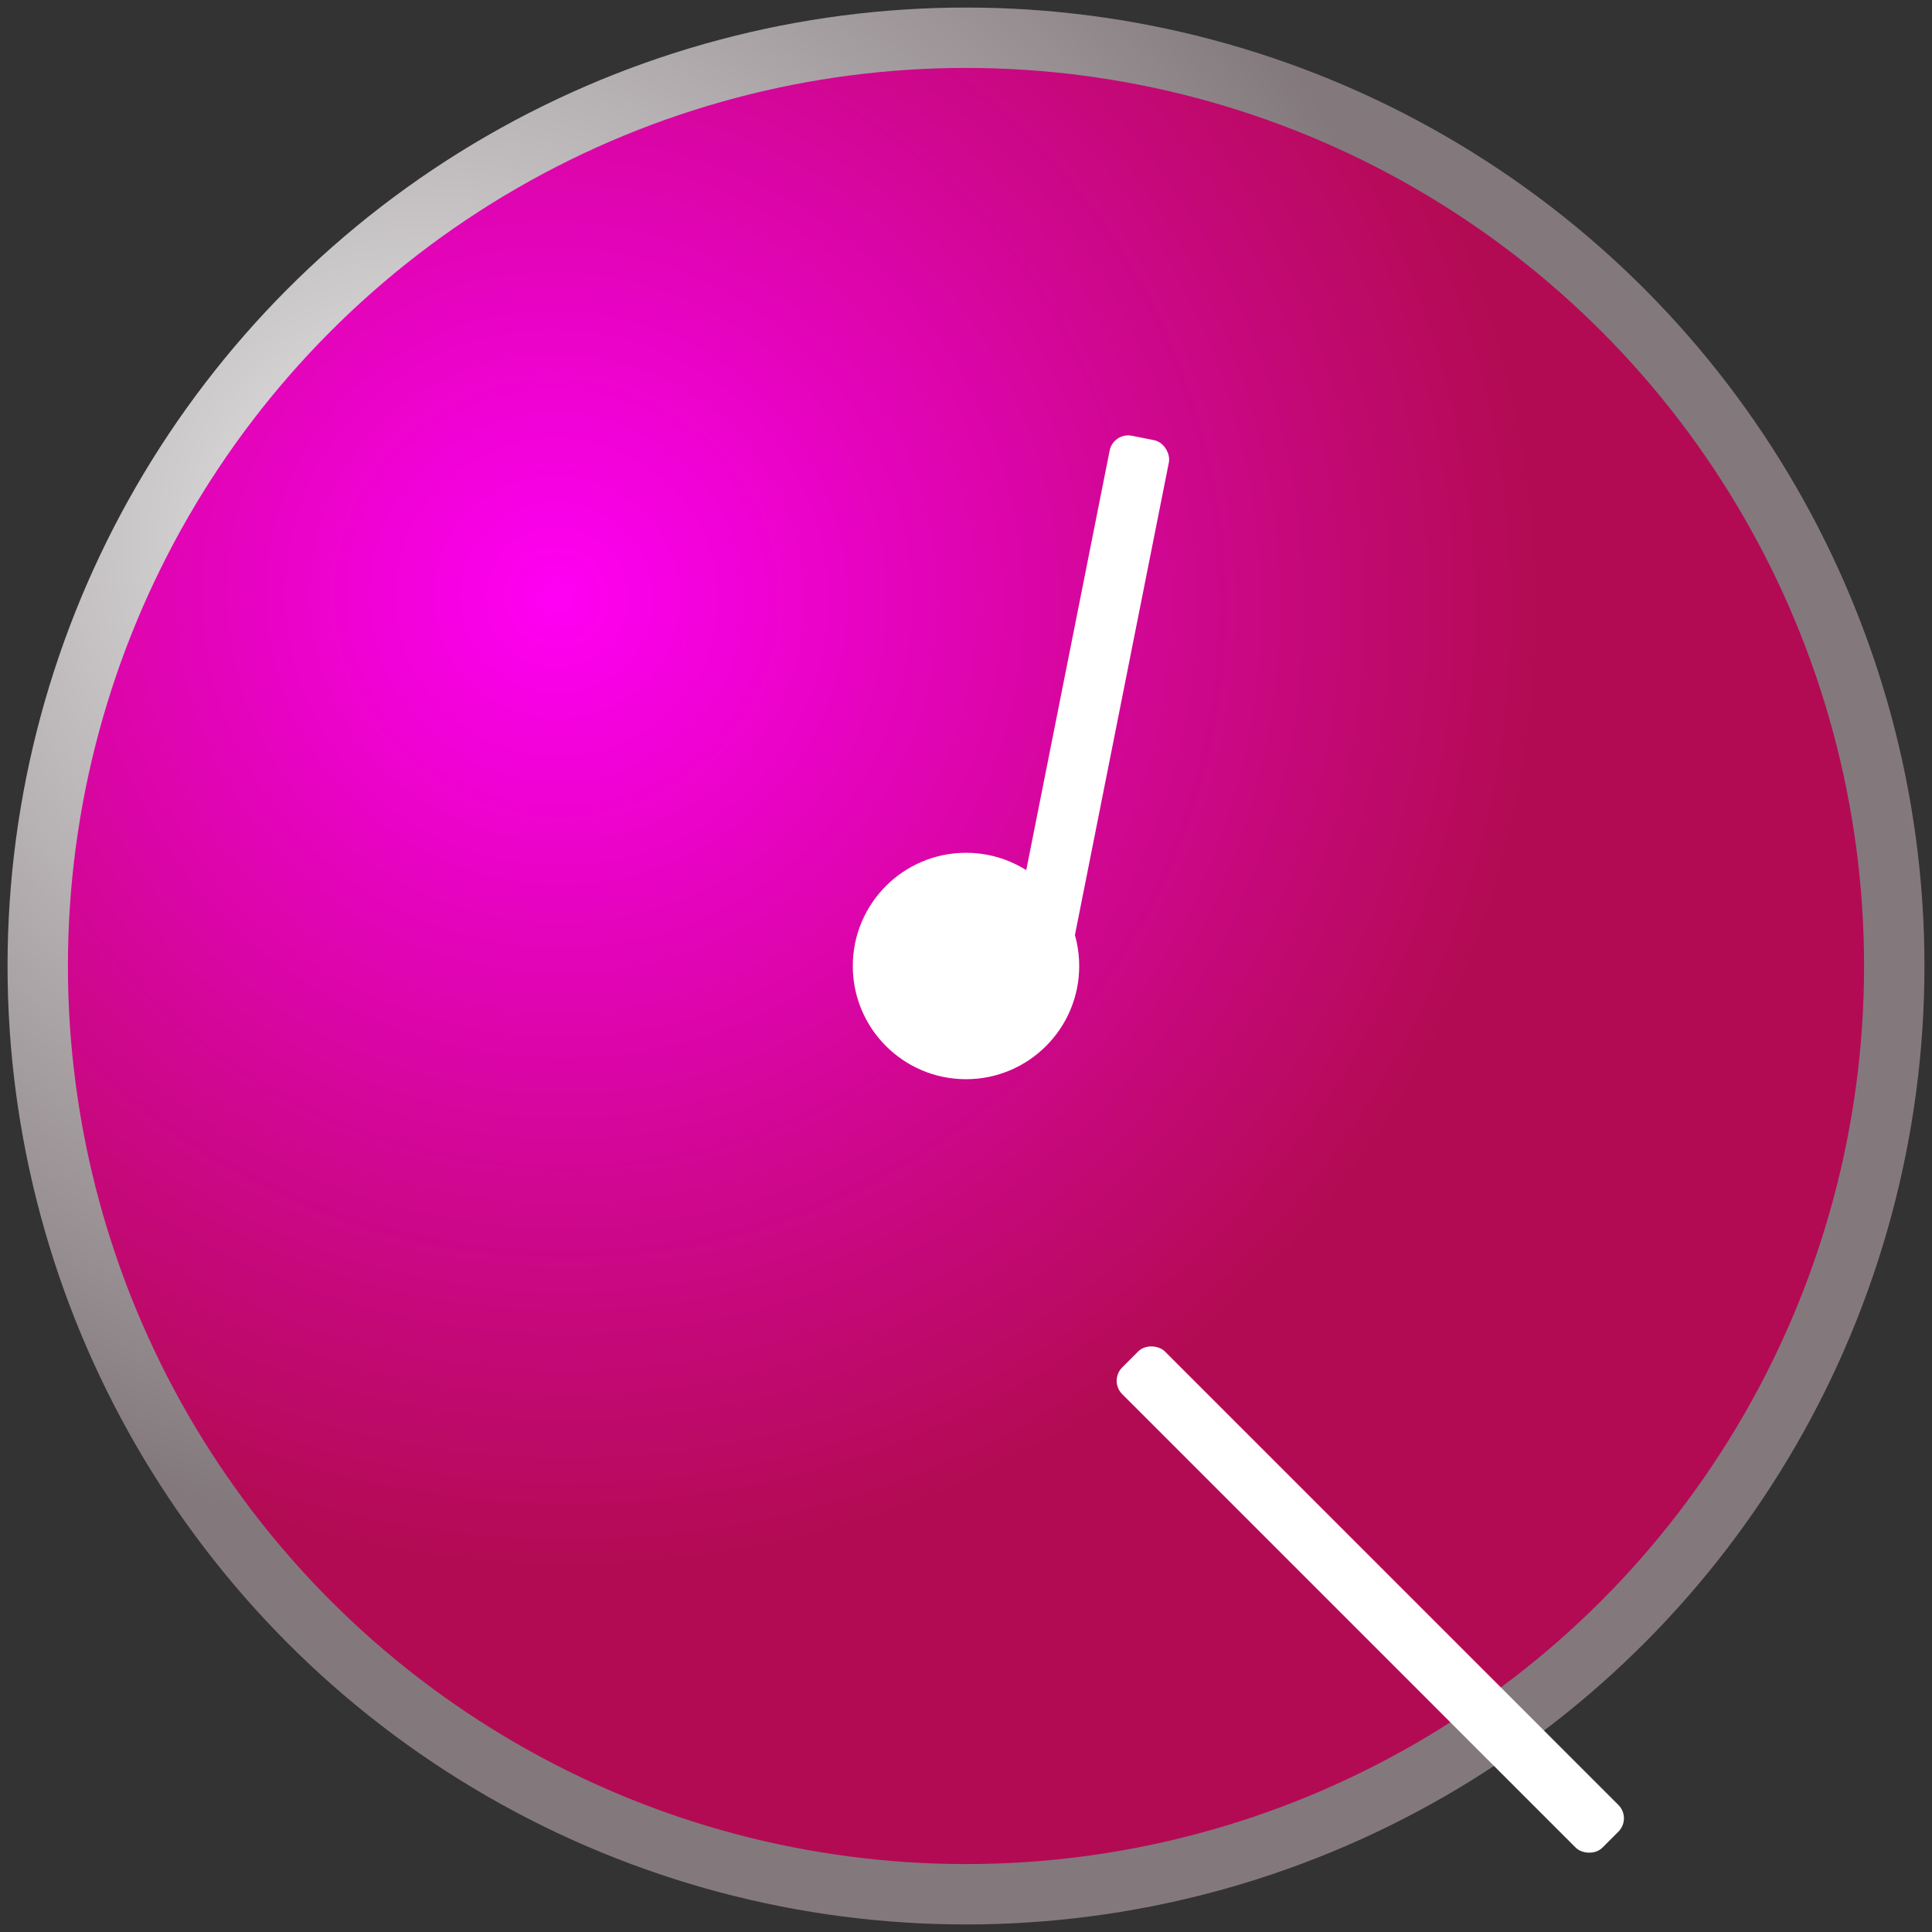<?xml version="1.0" encoding="utf-8"?>
<svg viewBox="0 0 512 512" width="512px" height="512px" xmlns="http://www.w3.org/2000/svg">
    <rect x="0" y="0" width="512" height="512" fill="#333333" stroke="none"/>
    <defs>
        <radialGradient gradientUnits="userSpaceOnUse" cx="147.578" cy="158.188" r="256" id="gradient-0"
                        gradientTransform="matrix(0.952, 0.363, -0.356, 0.935, 63.38, -43.158)">
            <stop offset="0" style="stop-color: rgb(255, 0, 244);"/>
            <stop offset="1" style="stop-color: rgb(179, 11, 83);"/>
        </radialGradient>
        <radialGradient gradientUnits="userSpaceOnUse" cx="117.406" cy="147.578" r="256" id="gradient-1"
                        gradientTransform="matrix(0.925, 0.556, -0.515, 0.857, 84.818, -44.161)">
            <stop offset="0" style="stop-color: rgb(234, 234, 234);"/>
            <stop offset="1" style="stop-color: rgb(131, 121, 125);"/>
        </radialGradient>
    </defs>
    <circle style="color:#ff00f4; fill-rule: nonzero; fill: url('#gradient-0'); stroke: url('#gradient-1'); stroke-width: 16px;"
            cx="256" cy="256" r="246"/>
    <circle style="stroke: rgb(0, 0, 0); fill: rgb(255, 255, 255); paint-order: stroke; stroke-width: 0px;" cx="256"
            cy="256" r="30"/>
    <rect style="stroke: rgb(0, 0, 0); stroke-width: 0px; fill: rgb(255, 255, 255); transform-box: fill-box; transform-origin: 50% 50%;"
          x="248" y="92.249" width="16" height="140" rx="5" ry="5"
          transform="matrix(0.981, 0.195, -0.195, 0.981, 14.961, 20.704)"/>
    <rect style="stroke: rgb(0, 0, 0); stroke-width: 0px; fill: rgb(255, 255, 255); transform-box: fill-box; transform-origin: 50% 50%;"
          x="249.294" y="107.525" width="16" height="180" rx="5" ry="5"
          transform="matrix(-0.707, 0.707, -0.707, -0.707, 66.717, 125.639)"/>
</svg>
